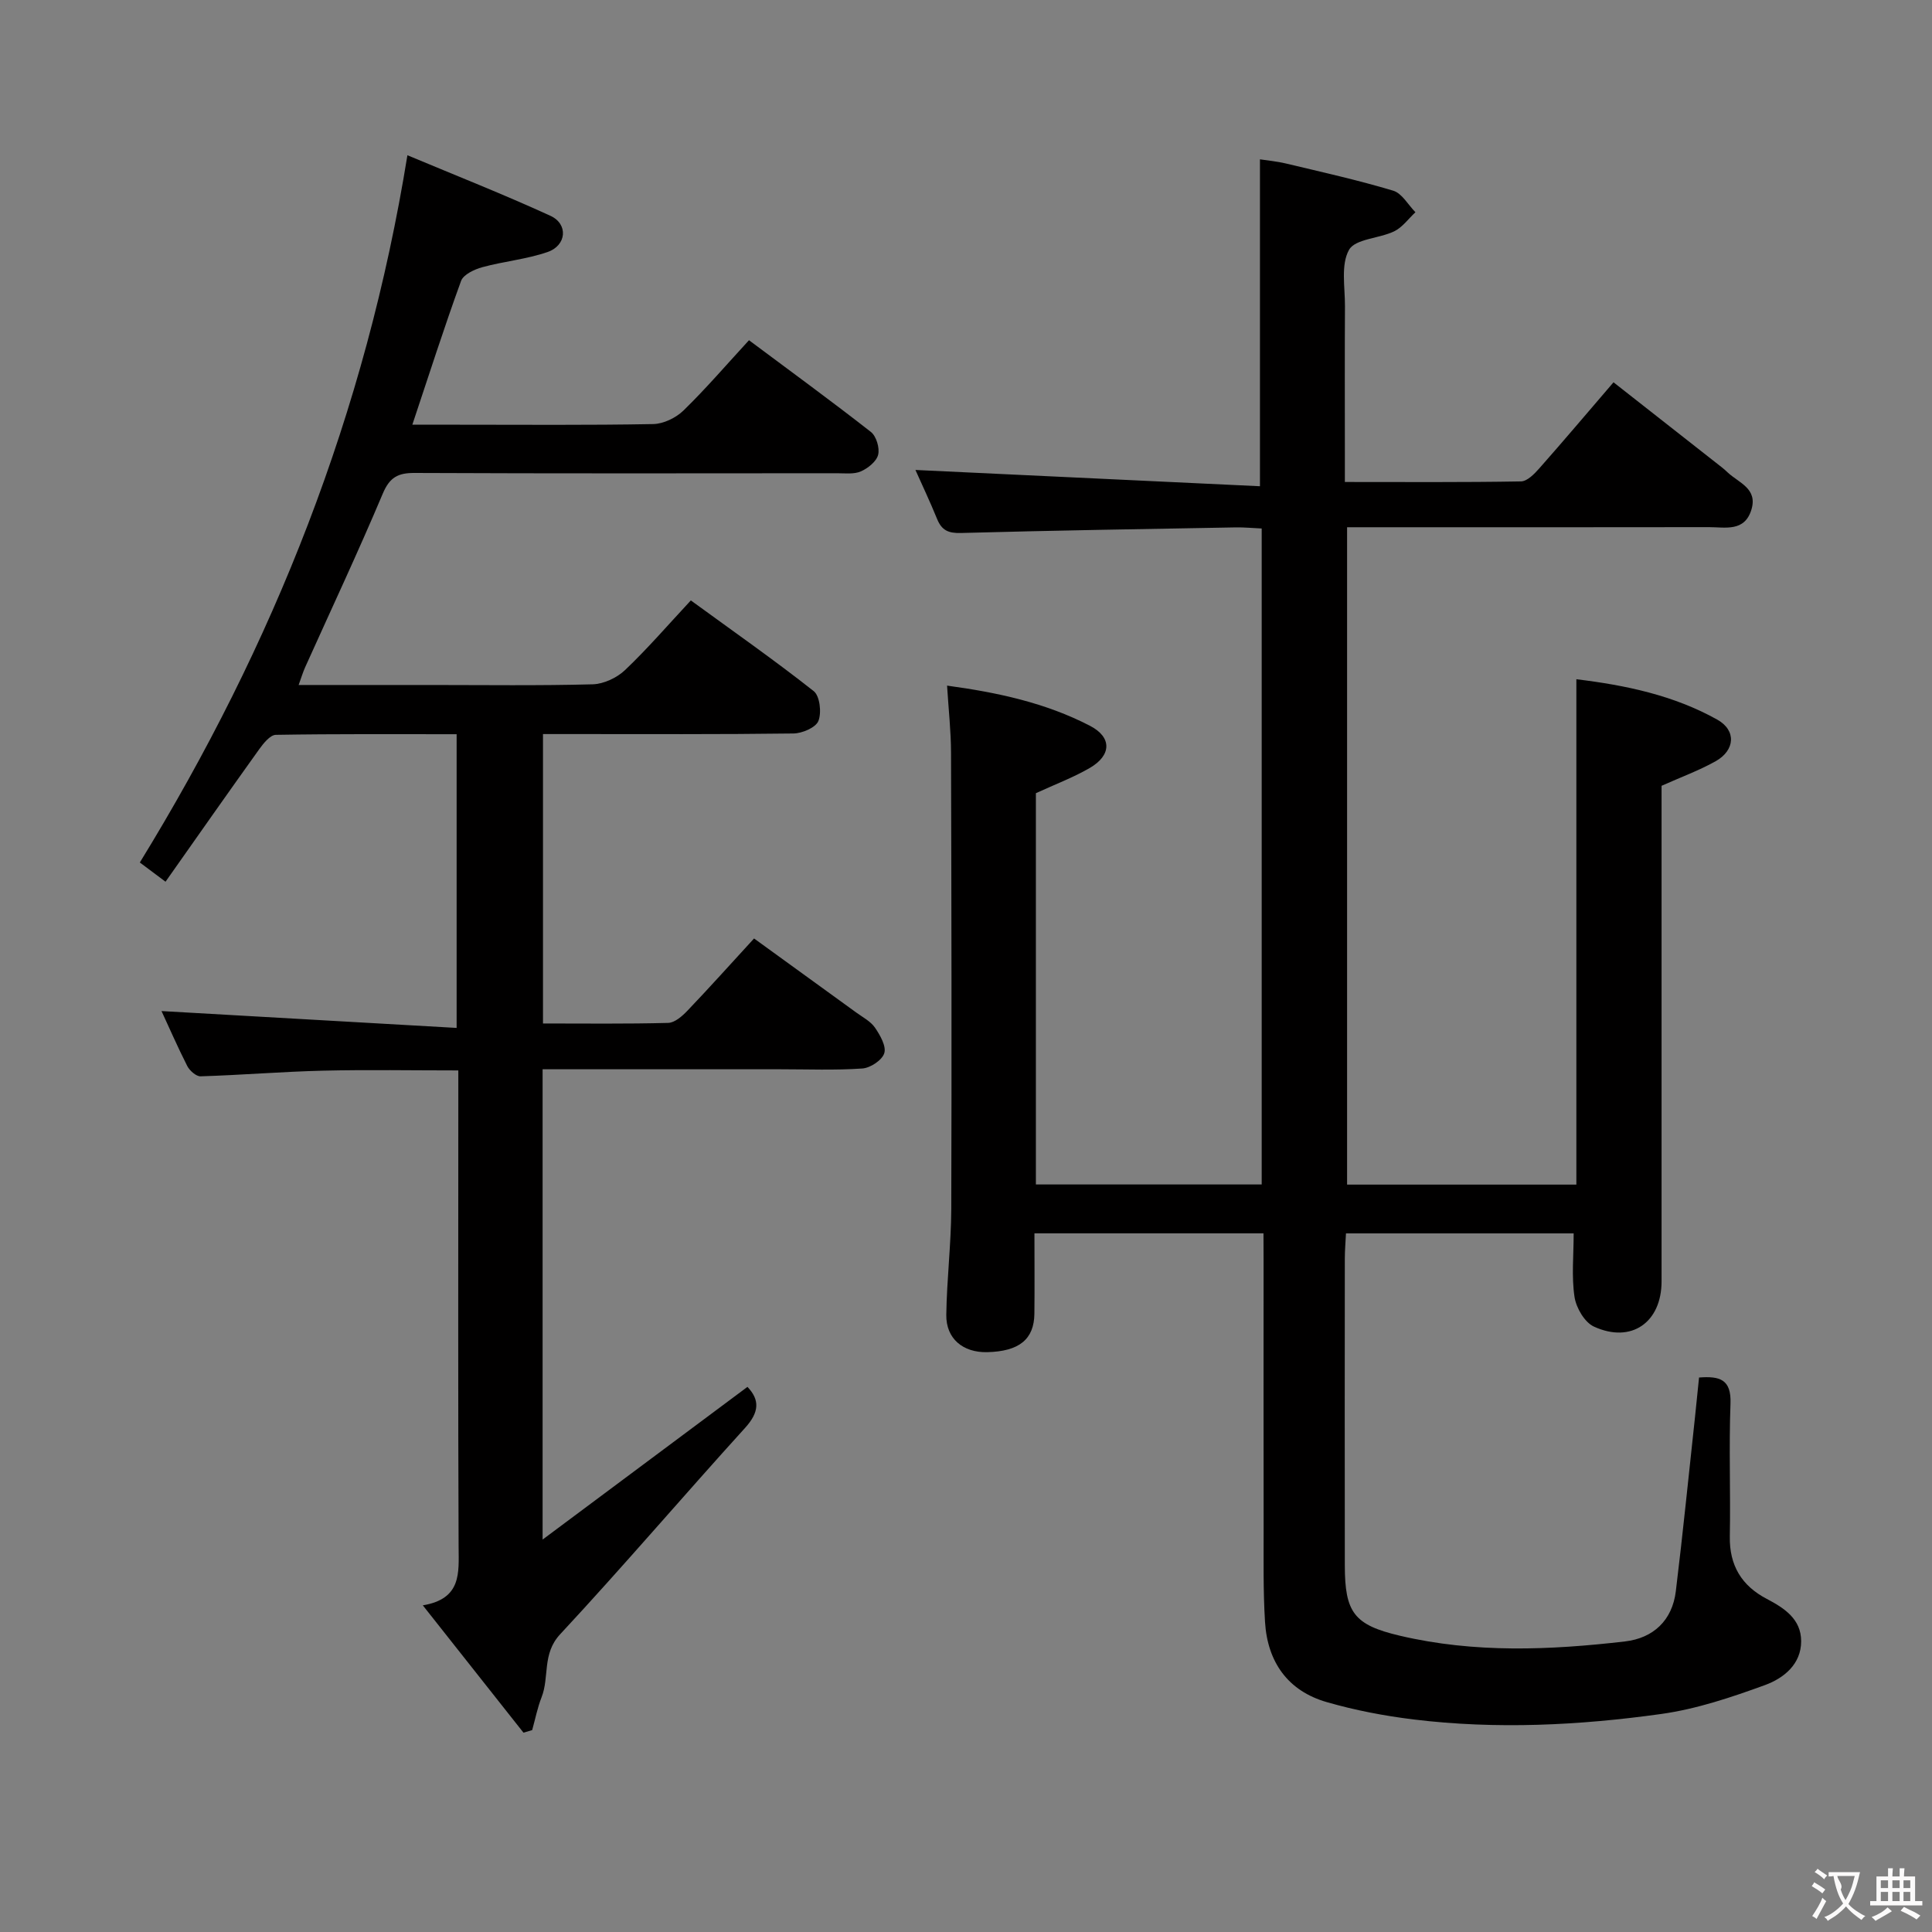 <svg enable-background="new 0 0 400 400" viewBox="0 0 400 400" xmlns="http://www.w3.org/2000/svg"><rect x="0" y="0" width="400" height="400" fill="#808080" stroke="none"/><path d="m261.59 255.35c-16.05 0-31.46 0-47.42 0 0 5.73.05 11.18-.01 16.64-.06 5.31-3.16 7.8-9.76 7.96-5.02.12-8.55-2.79-8.48-7.73.1-7.31 1-14.61 1.03-21.92.1-31.49.04-62.99-.05-94.48-.01-4.44-.51-8.88-.82-13.87 10.46 1.42 20.43 3.57 29.59 8.32 4.58 2.37 4.46 6.11-.03 8.72-3.39 1.97-7.12 3.37-11.17 5.23v81.01h46.75c0-45.19 0-90.24 0-135.81-1.83-.08-3.59-.26-5.34-.23-18.98.34-37.95.64-56.92 1.16-2.59.07-3.97-.53-4.93-2.87-1.5-3.68-3.21-7.28-4.5-10.18 23.63 1.12 47.49 2.24 71.33 3.37 0-23.27 0-45.17 0-67.68 1.41.22 3.45.4 5.42.87 7.42 1.77 14.87 3.43 22.17 5.62 1.81.54 3.08 2.92 4.6 4.46-1.45 1.35-2.69 3.12-4.39 3.95-3.11 1.5-8.08 1.55-9.36 3.84-1.73 3.09-.82 7.71-.84 11.68-.06 10.16-.02 20.33-.02 30.49v5.89c12.57 0 24.52.09 36.46-.12 1.3-.02 2.79-1.56 3.82-2.73 5.05-5.71 9.97-11.54 15.34-17.79 7.68 6.03 15.1 11.85 22.52 17.68.39.31.76.65 1.12.99 2.3 2.15 6.25 3.32 4.91 7.7-1.42 4.65-5.41 3.62-8.77 3.62-23 .04-45.99.02-68.99.02-1.82 0-3.65 0-5.95 0v136.1h47.47c0-34.84 0-69.38 0-104.63 10.17 1.23 20.13 3.31 29.17 8.36 3.99 2.23 3.7 6.36-.36 8.63-3.44 1.92-7.19 3.29-11.17 5.07v16.12 86.48c0 8.5-6.27 12.92-14 9.37-1.93-.88-3.68-3.88-4.02-6.13-.64-4.2-.18-8.56-.18-13.17-15.73 0-31.15 0-47.14 0-.08 1.71-.24 3.48-.24 5.25-.02 21.16-.03 42.33 0 63.49.01 9.77 1.91 12.33 11.41 14.56 15.43 3.63 31.05 2.99 46.61 1.18 5.83-.68 9.77-4.33 10.51-10.38 1.47-12.03 2.67-24.1 3.98-36.15.28-2.62.54-5.25.83-8.11 4.26-.32 6.7.34 6.51 5.4-.34 9.15.03 18.33-.14 27.49-.11 6 2.44 10.21 7.63 12.93 3.66 1.92 7.13 4.18 7.14 8.76.01 4.83-3.67 7.7-7.5 9.1-6.97 2.54-14.17 4.96-21.47 5.98-16.98 2.37-34.12 3.22-51.23 1.14-6.06-.74-12.14-1.9-18-3.59-8.09-2.32-12.29-8.32-12.8-16.59-.4-6.48-.28-12.99-.29-19.48-.03-18.5-.01-36.99-.01-55.49-.02-1.76-.02-3.55-.02-5.5z" fill="#010000"/><path d="m33.44 209.33c20.29 1.16 40.46 2.31 61.1 3.49 0-20.88 0-40.58 0-60.81-12.53 0-24.98-.08-37.43.13-1.17.02-2.55 1.74-3.43 2.96-6.47 9.03-12.85 18.14-19.41 27.45-2.3-1.72-3.85-2.88-5.32-3.98 27.66-45.03 46.78-93.06 55.4-146.43 9.95 4.17 19.9 8.09 29.61 12.54 3.73 1.71 3.36 6.14-.6 7.5-4.34 1.5-9.04 1.92-13.5 3.14-1.64.45-3.91 1.51-4.4 2.84-3.51 9.64-6.63 19.41-10.09 29.77h9.37c13.5 0 27 .12 40.49-.13 2.14-.04 4.72-1.29 6.29-2.82 4.62-4.5 8.83-9.41 13.55-14.54 8.56 6.39 17.01 12.55 25.24 18.99 1.12.88 1.85 3.31 1.5 4.72-.34 1.39-2.1 2.79-3.56 3.44-1.42.63-3.26.39-4.92.39-29.16.02-58.33.07-87.49-.06-3.46-.02-5.17.91-6.59 4.28-5.1 12.09-10.68 23.97-16.07 35.94-.45 1-.77 2.07-1.35 3.68h27.37c11.17 0 22.34.16 33.49-.14 2.29-.06 5.03-1.34 6.72-2.95 4.67-4.44 8.9-9.35 13.62-14.42 8.68 6.33 17.25 12.32 25.44 18.78 1.27 1 1.66 4.46.97 6.18-.55 1.37-3.36 2.57-5.18 2.59-15.33.2-30.66.12-45.99.12-1.82 0-3.64 0-5.85 0v59.92c8.71 0 17.33.11 25.93-.12 1.35-.04 2.89-1.39 3.96-2.51 4.48-4.69 8.81-9.52 13.81-14.97 7.05 5.1 14.12 10.22 21.18 15.35 1.35.98 2.96 1.81 3.86 3.12 1.06 1.56 2.37 3.83 1.92 5.28-.44 1.44-2.88 3.06-4.55 3.17-5.64.39-11.32.16-16.99.16-14.5 0-29 0-43.5 0-1.8 0-3.6 0-5.7 0v97.37c14.54-10.84 28.41-21.18 42.41-31.61 2.58 2.69 2.46 5.24-.48 8.48-12.86 14.17-25.28 28.74-38.31 42.75-3.76 4.05-2.18 8.81-3.83 13.02-.86 2.19-1.31 4.53-1.95 6.81-.6.18-1.2.35-1.8.53-6.73-8.51-13.45-17.02-20.84-26.36 8.07-1.36 7.44-6.71 7.41-12.16-.13-30.83-.06-61.66-.06-92.49 0-1.82 0-3.65 0-6.1-9.49 0-18.74-.17-27.97.05-8.47.2-16.92.91-25.39 1.17-.92.03-2.28-1.18-2.77-2.15-2-3.95-3.79-8.06-5.32-11.36z" fill="#010000"/><g fill="#fbfafa"><path d="m377.9 391.2c-.2.3-.4.5-.6.8-.7-.6-1.4-1-2.2-1.5.2-.3.4-.5.5-.8.6.4 1.4.8 2.3 1.5zm-1.8 6.1c-.2-.2-.5-.4-.9-.6.4-.6.8-1.2 1.2-1.9s.7-1.3.9-1.9c.3.3.5.5.8.7-.7 1.3-1.4 2.6-2 3.7zm2.2-9c-.3.3-.5.5-.6.8-.6-.6-1.3-1.1-2-1.5.3-.3.5-.5.6-.7.6.5 1.3.9 2 1.4zm.3.2v-.9h2 4.5c-.3 1.3-.6 2.5-1 3.6s-.9 2.1-1.4 3c.4.5 1 1 1.6 1.4s1.2.8 1.9 1.1c-.3.2-.5.4-.8.8-.4-.3-1-.7-1.6-1.2s-1.2-1.1-1.6-1.6c-.5.6-1.1 1.1-1.7 1.6s-1.4.9-2.1 1.4c-.1-.3-.3-.5-.7-.8.6-.2 1.2-.5 1.9-1s1.4-1.1 2-1.8c-.5-.8-.9-1.6-1.2-2.5s-.6-2-.8-3.2c-.4.1-.7.1-1 .1zm2.5 2.7c.3 1 .7 1.7 1 2.2.3-.5.6-1.1 1-2s.6-1.9.9-3h-3.2-.4c.1.9 1.3 1.8.7 2.8z"/><path d="m396.5 388.5v1.5 3.6h1.5v.9c-.4 0-1 0-1.7 0h-7.9c-.5 0-.9 0-1.2 0v-.9h1.3v-3.5c0-.7 0-1.2 0-1.6h2.4c0-.8 0-1.4 0-1.7h1c0 .3-.1.8-.1 1.7h1.5c0-.8 0-1.4 0-1.7h1c0 .3-.1.9-.1 1.7zm-8.2 9.2c-.2-.3-.5-.5-.8-.8.8-.3 1.4-.6 1.9-.9s1-.7 1.4-1.1c.3.3.6.5.9.8-1.6 1-2.8 1.6-3.4 2zm2.6-6.8v-1.6h-1.5v1.6zm0 2.7v-1.9h-1.5v1.9zm2.4-2.7v-1.6h-1.5v1.6zm0 2.7v-1.9h-1.5v1.9zm.2 2 .7-.8c.4.2.9.5 1.6.8s1.3.7 1.8 1c-.3.3-.5.5-.8.8-.4-.3-1.5-1-3.3-1.8zm2-4.7v-1.6h-1.4v1.6zm0 2.7v-1.9h-1.4v1.9z"/></g></svg>